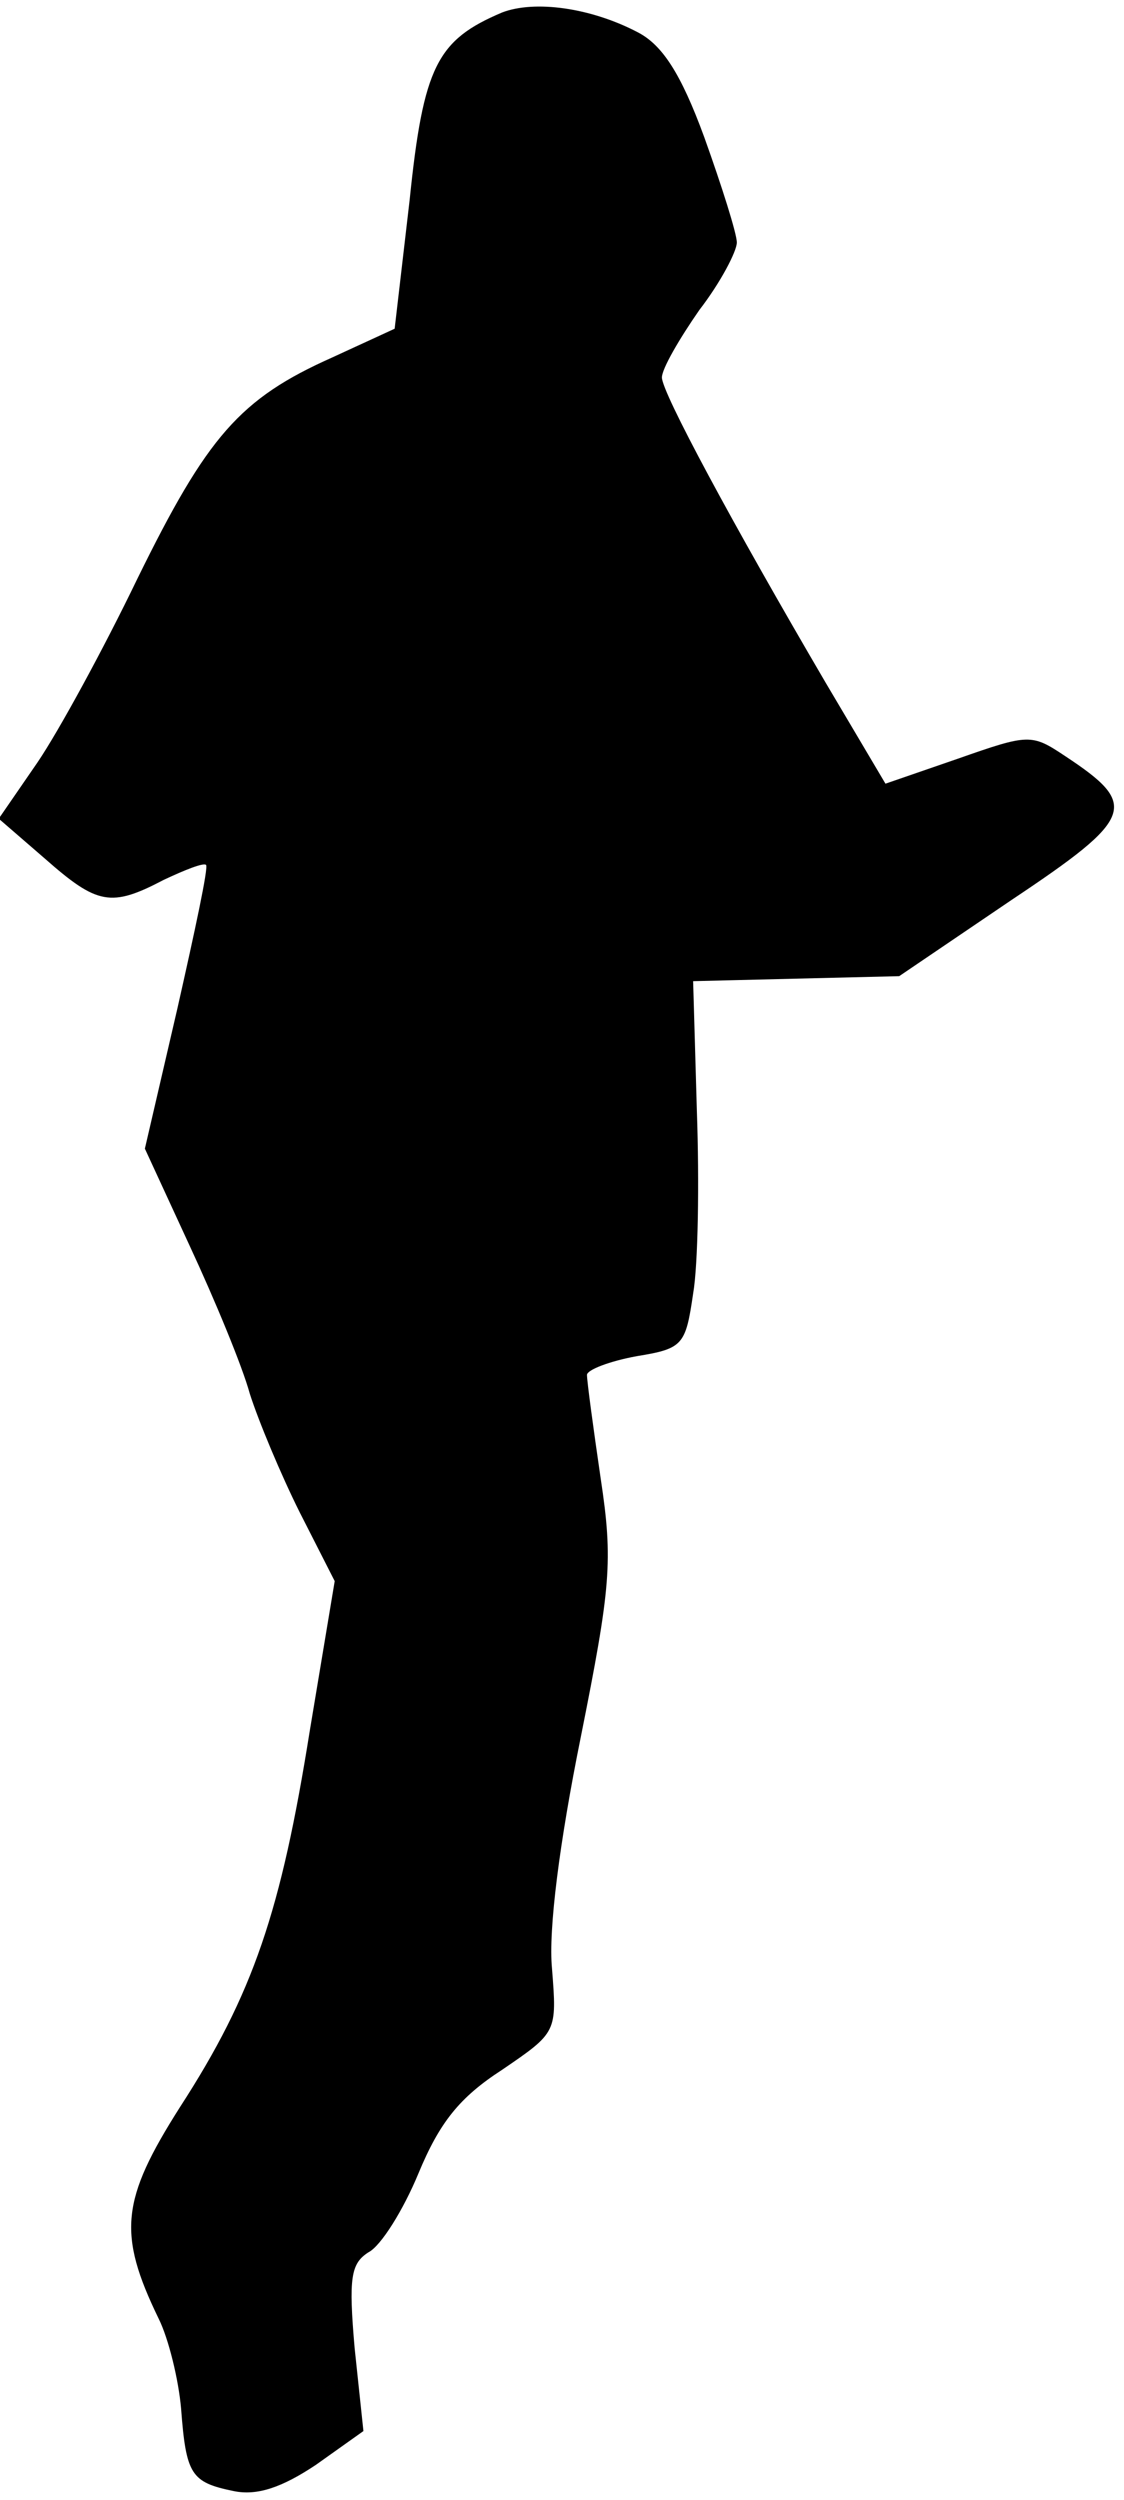 <?xml version="1.0" standalone="no"?>
<!DOCTYPE svg PUBLIC "-//W3C//DTD SVG 20010904//EN"
 "http://www.w3.org/TR/2001/REC-SVG-20010904/DTD/svg10.dtd">
<svg version="1.0" xmlns="http://www.w3.org/2000/svg"
 width="90pt" height="200pt" viewBox="0 0 90 200"
 preserveAspectRatio="xMidYMid meet">
<g transform="translate(0,200) scale(0.1,-0.1)"
fill="#000000" stroke="none">
<path fill="#000000" stroke="none" d="M402 1990 c-52 -22 -63 -43 -74 -150
l-12 -103 -50 -23 c-74 -33 -100 -63 -156 -177 -27 -56 -63 -122 -80 -147
l-31 -45 37 -32 c42 -37 53 -39 95 -17 17 8 32 14 34 12 2 -2 -9 -53 -23 -115
l-26 -112 36 -78 c20 -43 42 -96 48 -118 7 -22 25 -65 40 -95 l28 -55 -20
-120 c-23 -144 -45 -210 -104 -301 -47 -74 -50 -101 -17 -169 8 -16 16 -49 18
-72 4 -53 8 -59 42 -66 19 -4 39 3 66 21 l38 27 -7 66 c-5 57 -3 68 11 77 10
5 28 34 40 63 17 41 33 61 67 83 44 30 44 30 40 81 -3 31 6 101 23 185 24 120
26 141 16 207 -6 41 -11 78 -11 83 0 4 18 11 40 15 37 6 39 9 45 50 4 23 5 89
3 146 l-3 104 82 2 83 2 90 61 c99 66 102 76 43 115 -27 18 -29 18 -86 -2
l-58 -20 -48 81 c-75 128 -131 232 -131 244 0 7 14 31 30 54 17 22 30 47 30
54 0 7 -12 45 -26 84 -19 52 -34 74 -53 84 -38 20 -83 26 -109 16z"/>
</g>
</svg>

